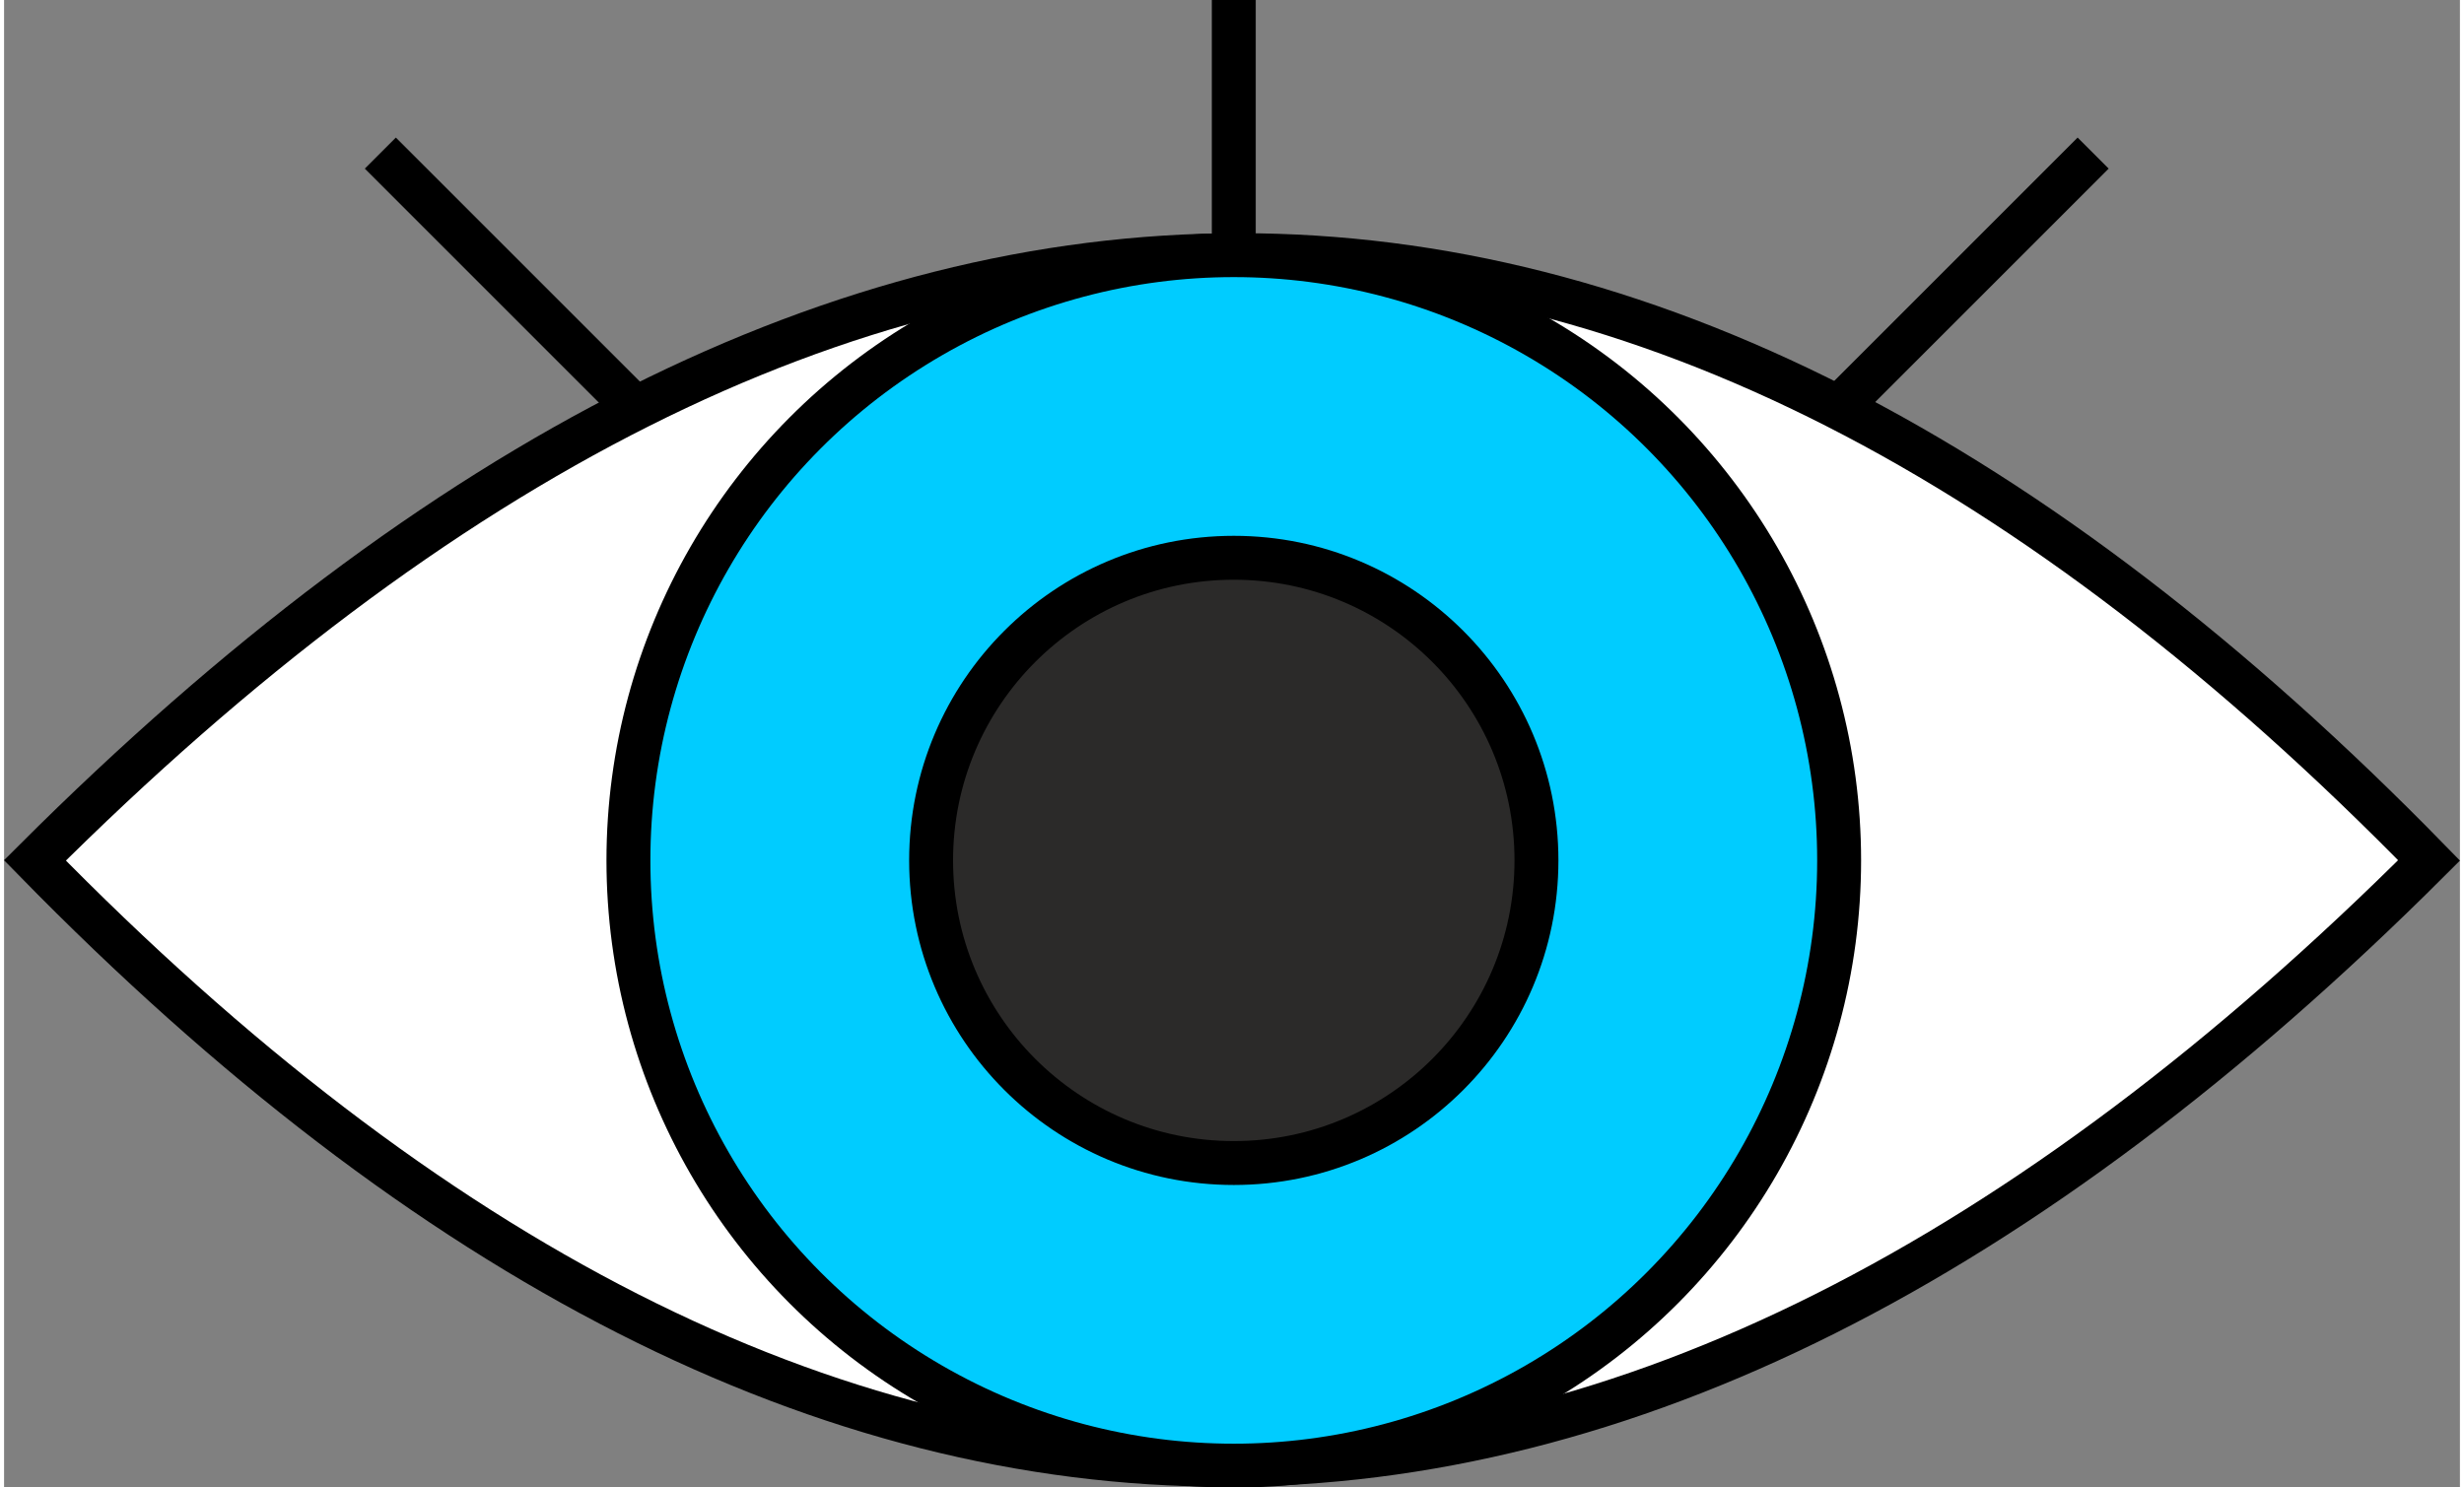 <?xml version="1.0" encoding="UTF-8"?>
<!DOCTYPE svg PUBLIC "-//W3C//DTD SVG 1.1//EN" "http://www.w3.org/Graphics/SVG/1.1/DTD/svg11.dtd">
<!-- Creator: CorelDRAW 2020 (64-Bit) -->
<svg xmlns="http://www.w3.org/2000/svg" xml:space="preserve" width="111px" height="67px" version="1.1" style="shape-rendering:geometricPrecision; text-rendering:geometricPrecision; image-rendering:optimizeQuality; fill-rule:evenodd; clip-rule:evenodd"
viewBox="0 0 2069 1253"
 xmlns:xlink="http://www.w3.org/1999/xlink"
 xmlns:xodm="http://www.corel.com/coreldraw/odm/2003">
 <rect x="0" y="0" width="2069" height="1253" fill="#808080" stroke="none"/>
 <defs>
  <style type="text/css">
   <![CDATA[
    .str0 {stroke:black;stroke-width:37;stroke-miterlimit:22.926}
    .fil3 {fill:none}
    .fil2 {fill:#2B2A29}
    .fil1 {fill:#00CCFF}
    .fil0 {fill:white}
   ]]>
  </style>
 </defs>
 <g id="eye">
  <path class="fil0 str0" d="M26 725c681,-680 1353,-680 2017,0 -680,679 -1353,679 -2017,0z"/>
  <circle class="fil1 str0" cx="1036" cy="725" r="510"/>
  <circle class="fil2 str0" cx="1036" cy="725" r="255"/>
  <line class="fil3 str0" x1="1036" y1="215" x2="1036" y2= "0" />
  <line class="fil3 str0" x1="532" y1="344" x2="317" y2= "129" />
  <line class="fil3 str0" x1="1545" y1="344" x2="1760" y2= "129" />
 </g>
</svg>
